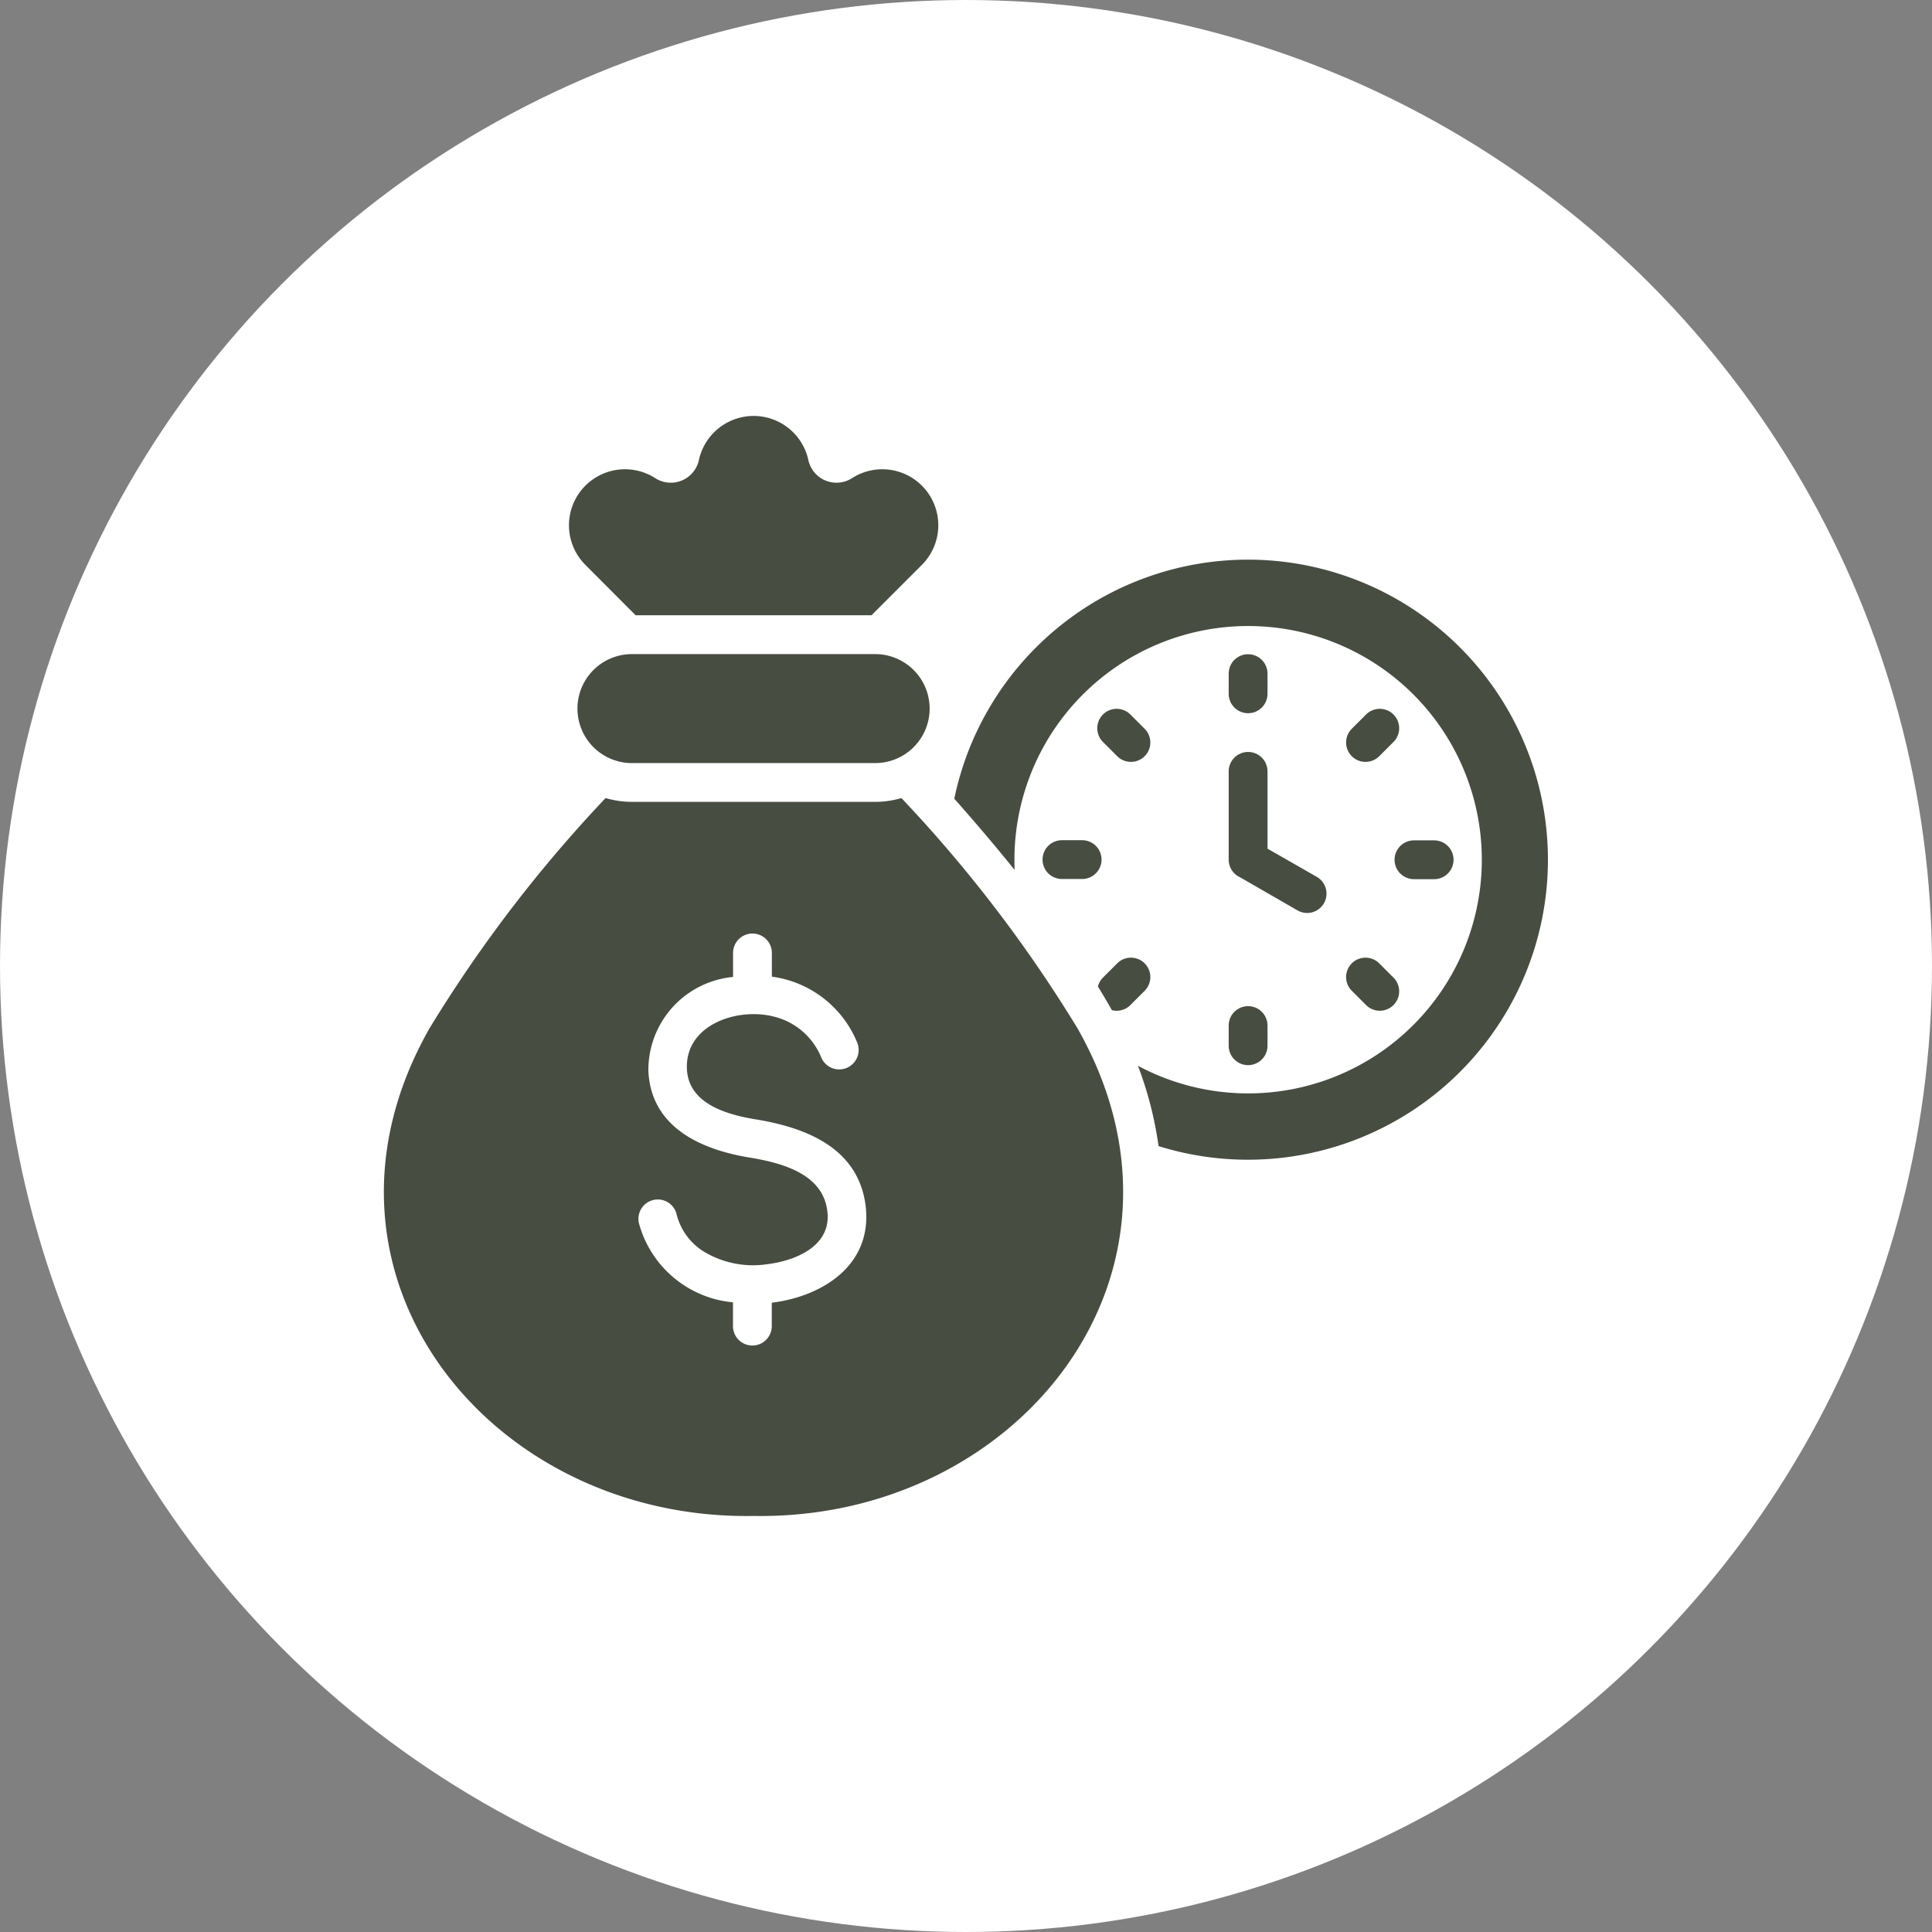 <svg xmlns="http://www.w3.org/2000/svg" width="70" height="70" viewBox="0 0 70 70">
  <rect x="0" y="0" width="70" height="70" fill="#808080" stroke="none"/>
  <g id="Grupo_1072265" data-name="Grupo 1072265" transform="translate(-269 -958)">
    <circle id="Elipse_5614" data-name="Elipse 5614" cx="35" cy="35" r="35" transform="translate(269 958)" fill="#fff"/>
    <path id="Trazado_907831" data-name="Trazado 907831" d="M47.313,34.429a10.871,10.871,0,1,1-3.244,21.249,13.316,13.316,0,0,0-.747-2.91A8.467,8.467,0,1,0,38.847,45.3c0,.125,0,.25.009.374-.709-.882-1.446-1.745-2.188-2.583a10.874,10.874,0,0,1,10.646-8.662ZM34.752,43.067a3.362,3.362,0,0,1-.955.138H24.989a3.365,3.365,0,0,1-.955-.138A49.793,49.793,0,0,0,17.66,51.4c-5.041,8.851,2.13,17.84,11.733,17.678,9.6.162,16.774-8.827,11.733-17.678a49.8,49.8,0,0,0-6.375-8.334Zm-9.63-6.623L23.3,34.617a2.029,2.029,0,0,1,2.532-3.141,1.043,1.043,0,0,0,1.583-.656,2.029,2.029,0,0,1,3.965,0,1.043,1.043,0,0,0,1.583.656,2.029,2.029,0,0,1,2.532,3.141l-1.826,1.826Zm4.769,23.512c.958-.116,2.218-.6,2.19-1.754,0-.044-.006-.1-.015-.179-.165-1.357-1.678-1.743-2.814-1.93-1.764-.29-3.569-1.092-3.668-3.133a3.386,3.386,0,0,1,3.068-3.411v-.87a.7.7,0,0,1,1.406,0v.859a3.9,3.9,0,0,1,3.09,2.384.7.7,0,0,1-1.3.544,2.493,2.493,0,0,0-1.726-1.483c-1.325-.336-3.22.3-3.141,1.911.061,1.259,1.464,1.646,2.493,1.815,1.84.3,3.728,1.043,3.984,3.149.011.092.018.2.021.311.046,1.945-1.7,2.972-3.424,3.182V62.2a.7.7,0,1,1-1.406,0v-.862a3.9,3.9,0,0,1-3.405-2.858.7.7,0,0,1,1.362-.335,2.218,2.218,0,0,0,.947,1.329A3.445,3.445,0,0,0,29.892,59.956ZM24.989,41.8H33.8a1.974,1.974,0,1,0,0-3.949H24.989a1.974,1.974,0,1,0,0,3.949ZM40.572,46H41.3a.7.7,0,1,0,0-1.406h-.731a.7.7,0,0,0,0,1.406Zm7.444,6.038V51.31a.7.7,0,1,0-1.406,0v.731a.7.7,0,0,0,1.406,0ZM54.054,44.6h-.731a.7.7,0,1,0,0,1.406h.731a.7.7,0,0,0,0-1.406Zm-12-3.566.517.517a.7.7,0,0,0,.994-.994l-.517-.517a.7.7,0,0,0-.994.994Zm.994,9.533.517-.517a.7.7,0,1,0-.994-.994l-.517.517a.7.7,0,0,0-.183.321c.174.283.343.568.506.858a.7.7,0,0,0,.671-.184Zm9.533-.994-.517-.517a.7.7,0,1,0-.994.994l.517.517a.7.7,0,1,0,.994-.994Zm-.994-9.533-.517.517a.7.7,0,0,0,.994.994l.517-.517a.7.7,0,0,0-.994-.994ZM46.61,38.559v.731a.7.7,0,1,0,1.406,0v-.731a.7.7,0,0,0-1.406,0Zm0,3.538v3.2a.7.7,0,0,0,.411.64l2.082,1.2a.7.7,0,0,0,.7-1.214L48.016,44.9V42.1a.7.7,0,1,0-1.406,0Z" transform="translate(266.908 943.848)" fill="#474d41" fill-rule="evenodd"/>
  </g>
</svg>
